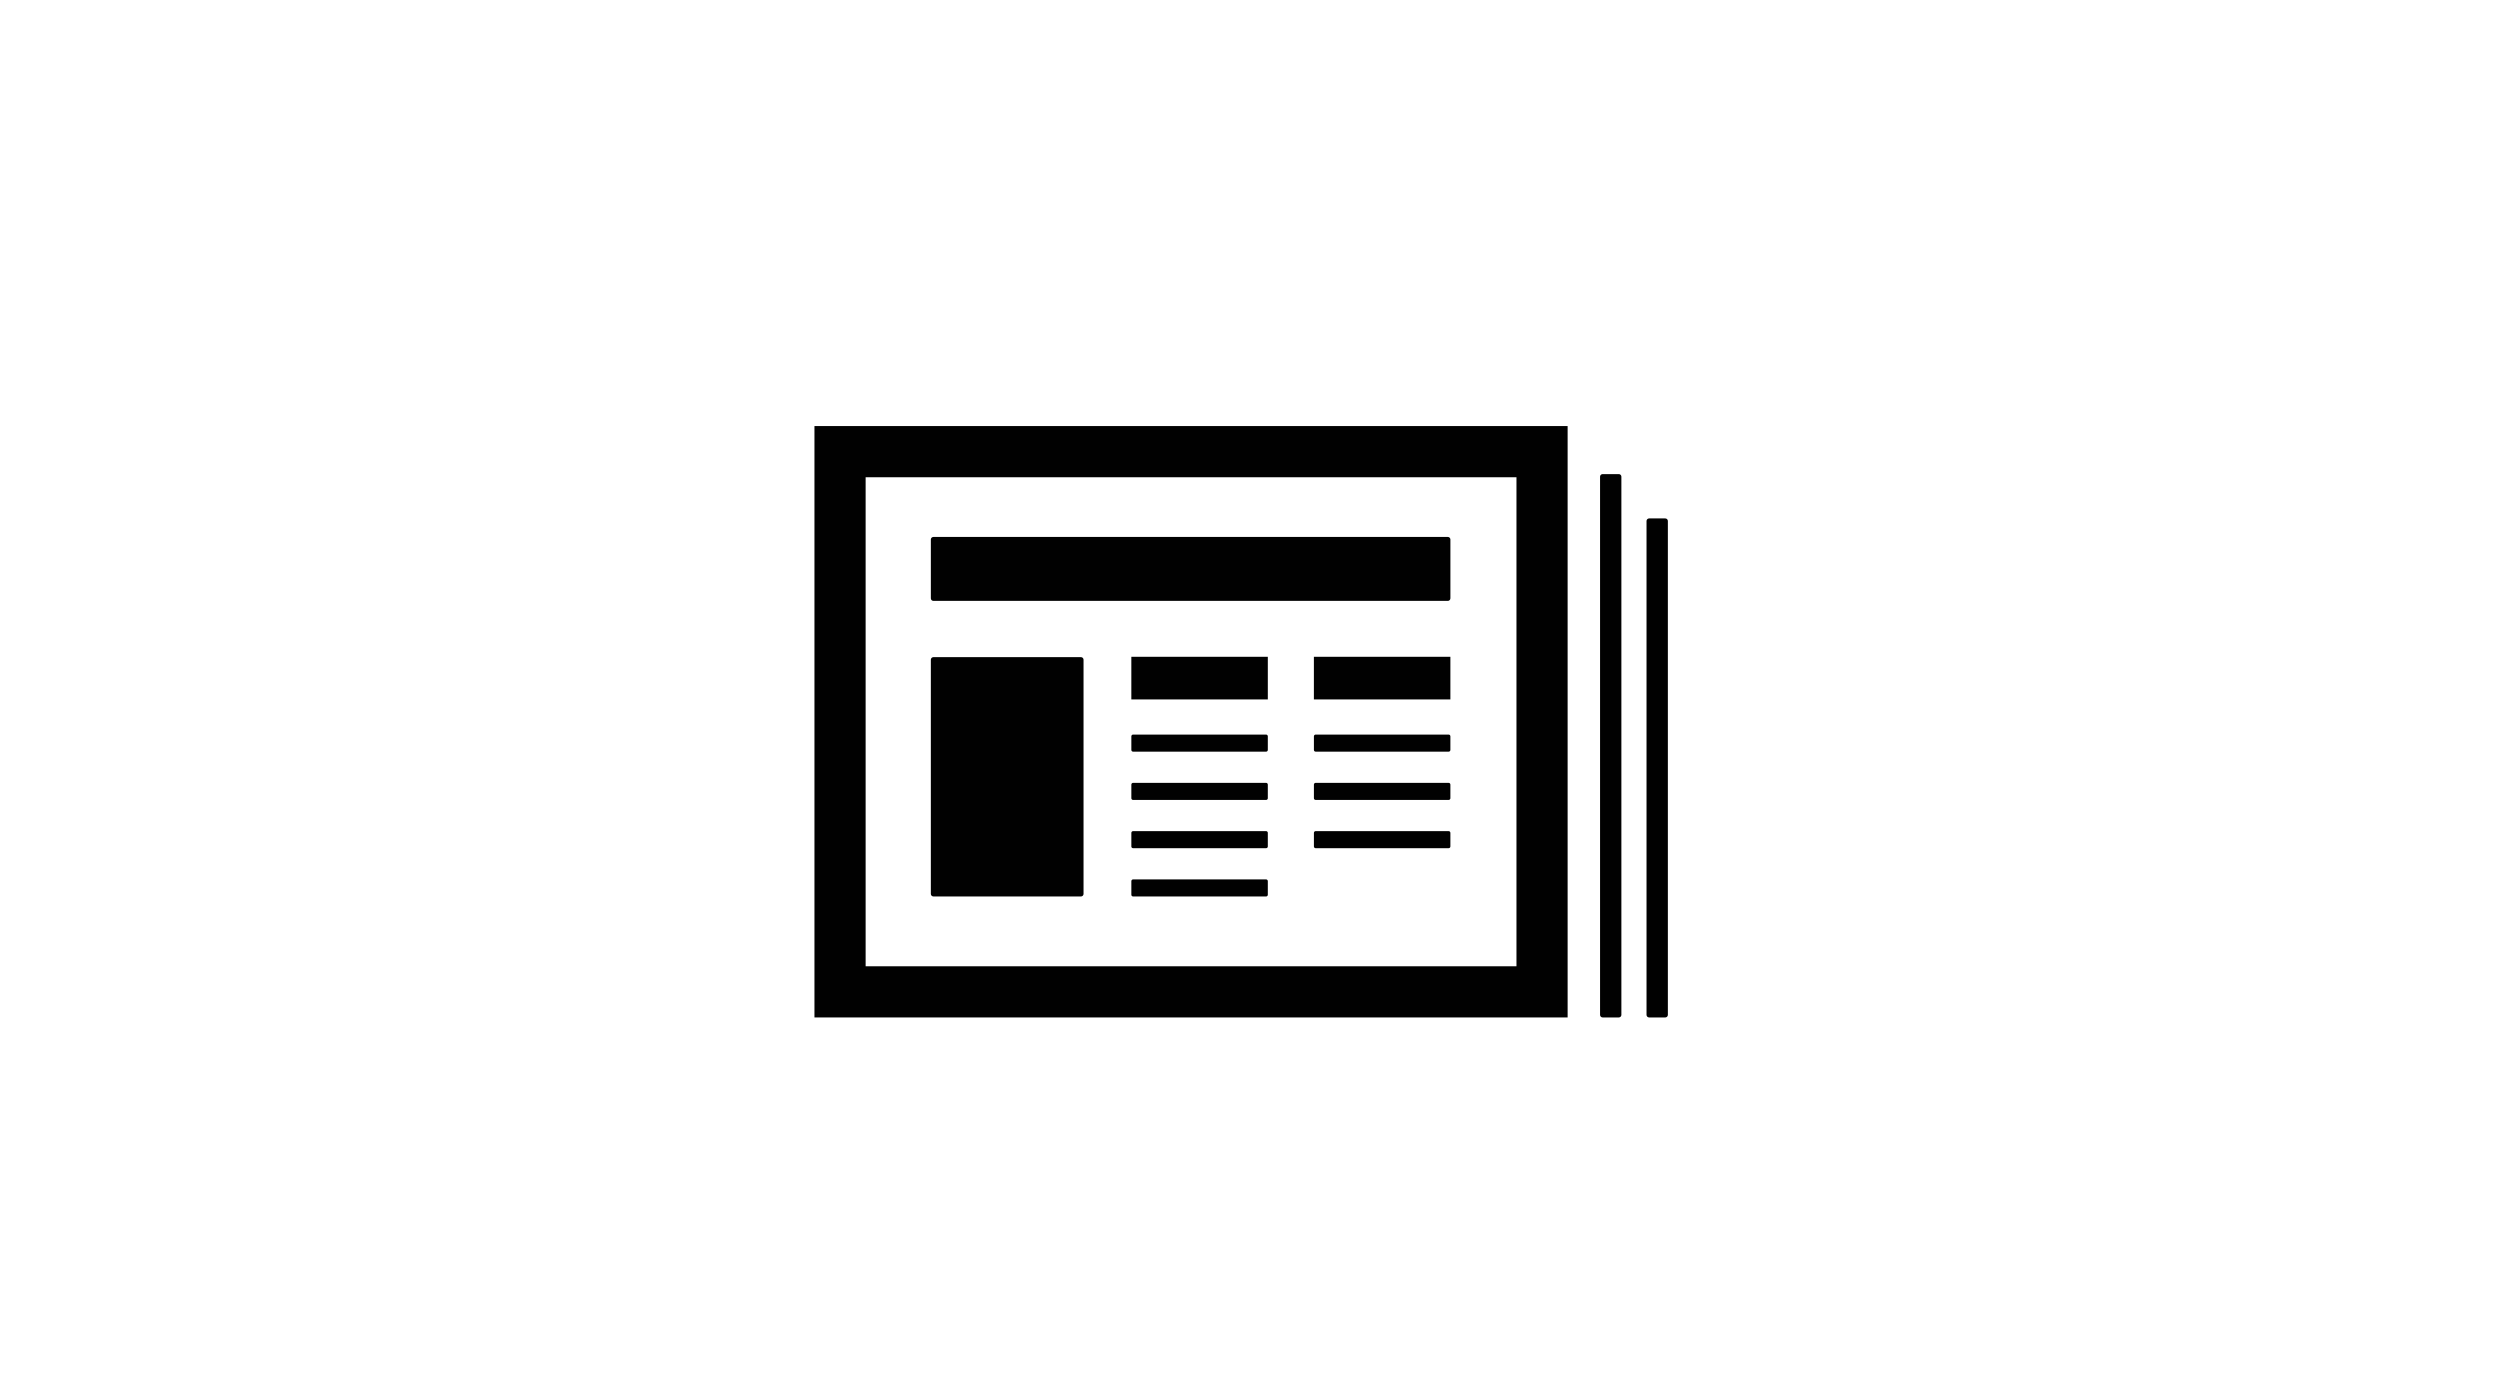 <?xml version="1.0" encoding="utf-8"?>
<!-- Generator: Adobe Illustrator 16.0.3, SVG Export Plug-In . SVG Version: 6.00 Build 0)  -->
<!DOCTYPE svg PUBLIC "-//W3C//DTD SVG 1.1//EN" "http://www.w3.org/Graphics/SVG/1.1/DTD/svg11.dtd">
<svg version="1.1" id="Layer_1" xmlns="http://www.w3.org/2000/svg" xmlns:xlink="http://www.w3.org/1999/xlink" x="0px" y="0px"
	 width="1414px" height="783.078px" viewBox="0 223.778 1414 783.078" enable-background="new 0 223.778 1414 783.078"
	 xml:space="preserve">
<g id="Layer_1_1_" display="none">
</g>
<g id="Layer_2" display="none">
</g>
<g id="Your_Icon">
	<path fill="#010101" d="M717.075,729.851c0,0.545-0.428,0.966-0.96,0.966h-75.261c-0.539,0-0.962-0.421-0.962-0.966v-7.702
		c0-0.533,0.424-0.979,0.962-0.979h75.261c0.532,0,0.96,0.445,0.96,0.979V729.851z"/>
	<path fill="#010101" d="M612.851,729.38c0,0.805-0.659,1.437-1.452,1.437h-83.461c-0.786,0-1.452-0.632-1.452-1.437V596.907
		c0-0.792,0.666-1.452,1.452-1.452h83.461c0.798,0,1.452,0.66,1.452,1.452V729.38z"/>
	<path fill="#010101" d="M820.337,562.209c0,0.792-0.663,1.437-1.455,1.437H527.938c-0.786,0-1.452-0.644-1.452-1.437v-33.304
		c0-0.787,0.666-1.434,1.452-1.434h290.956c0.78,0,1.449,0.647,1.449,1.434v33.304H820.337z"/>
	<rect x="639.886" y="595.26" fill="#010101" width="77.189" height="24.116"/>
	<path fill="#010101" d="M717.075,647.962c0,0.52-0.428,0.953-0.96,0.953h-75.261c-0.539,0-0.962-0.434-0.962-0.953v-7.721
		c0-0.539,0.424-0.984,0.962-0.984h75.261c0.532,0,0.96,0.445,0.96,0.984V647.962z"/>
	<path fill="#010101" d="M717.075,675.254c0,0.532-0.428,0.966-0.96,0.966h-75.261c-0.539,0-0.962-0.434-0.962-0.966v-7.715
		c0-0.532,0.424-0.979,0.962-0.979h75.261c0.532,0,0.96,0.446,0.96,0.979V675.254z"/>
	<path fill="#010101" d="M717.075,702.546c0,0.545-0.428,0.966-0.96,0.966h-75.261c-0.539,0-0.962-0.421-0.962-0.966v-7.702
		c0-0.532,0.424-0.979,0.962-0.979h75.261c0.532,0,0.96,0.446,0.96,0.979V702.546z"/>
	<rect x="743.135" y="595.26" fill="#010101" width="77.202" height="24.116"/>
	<path fill="#010101" d="M820.337,647.962c0,0.52-0.44,0.953-0.973,0.953h-75.251c-0.532,0-0.966-0.434-0.966-0.953v-7.721
		c0-0.539,0.434-0.984,0.966-0.984h75.251c0.532,0,0.973,0.445,0.973,0.984V647.962z"/>
	<path fill="#010101" d="M820.337,675.254c0,0.532-0.44,0.966-0.973,0.966h-75.251c-0.532,0-0.966-0.434-0.966-0.966v-7.715
		c0-0.532,0.434-0.979,0.966-0.979h75.251c0.532,0,0.973,0.446,0.973,0.979V675.254z"/>
	<path fill="#010101" d="M820.337,702.546c0,0.545-0.44,0.966-0.973,0.966h-75.251c-0.532,0-0.966-0.421-0.966-0.966v-7.702
		c0-0.532,0.434-0.979,0.966-0.979h75.251c0.532,0,0.973,0.446,0.973,0.979V702.546z"/>
	<path fill="#010101" d="M886.647,799.244h-425.99V464.756h425.99V799.244z M489.6,770.306h368.115V493.71H489.6V770.306z"/>
	<g>
		<path fill="#010101" d="M917.054,797.808c0,0.793-0.656,1.437-1.449,1.437h-9.163c-0.786,0-1.448-0.644-1.448-1.437V493.366
			c0-0.786,0.662-1.436,1.448-1.436h9.163c0.793,0,1.449,0.65,1.449,1.436V797.808z"/>
	</g>
	<g>
		<path fill="#010101" d="M943.343,797.808c0,0.793-0.656,1.437-1.449,1.437h-9.163c-0.792,0-1.455-0.644-1.455-1.437V518.46
			c0-0.805,0.663-1.458,1.455-1.458h9.163c0.793,0,1.449,0.653,1.449,1.458V797.808z"/>
	</g>
</g>
</svg>
